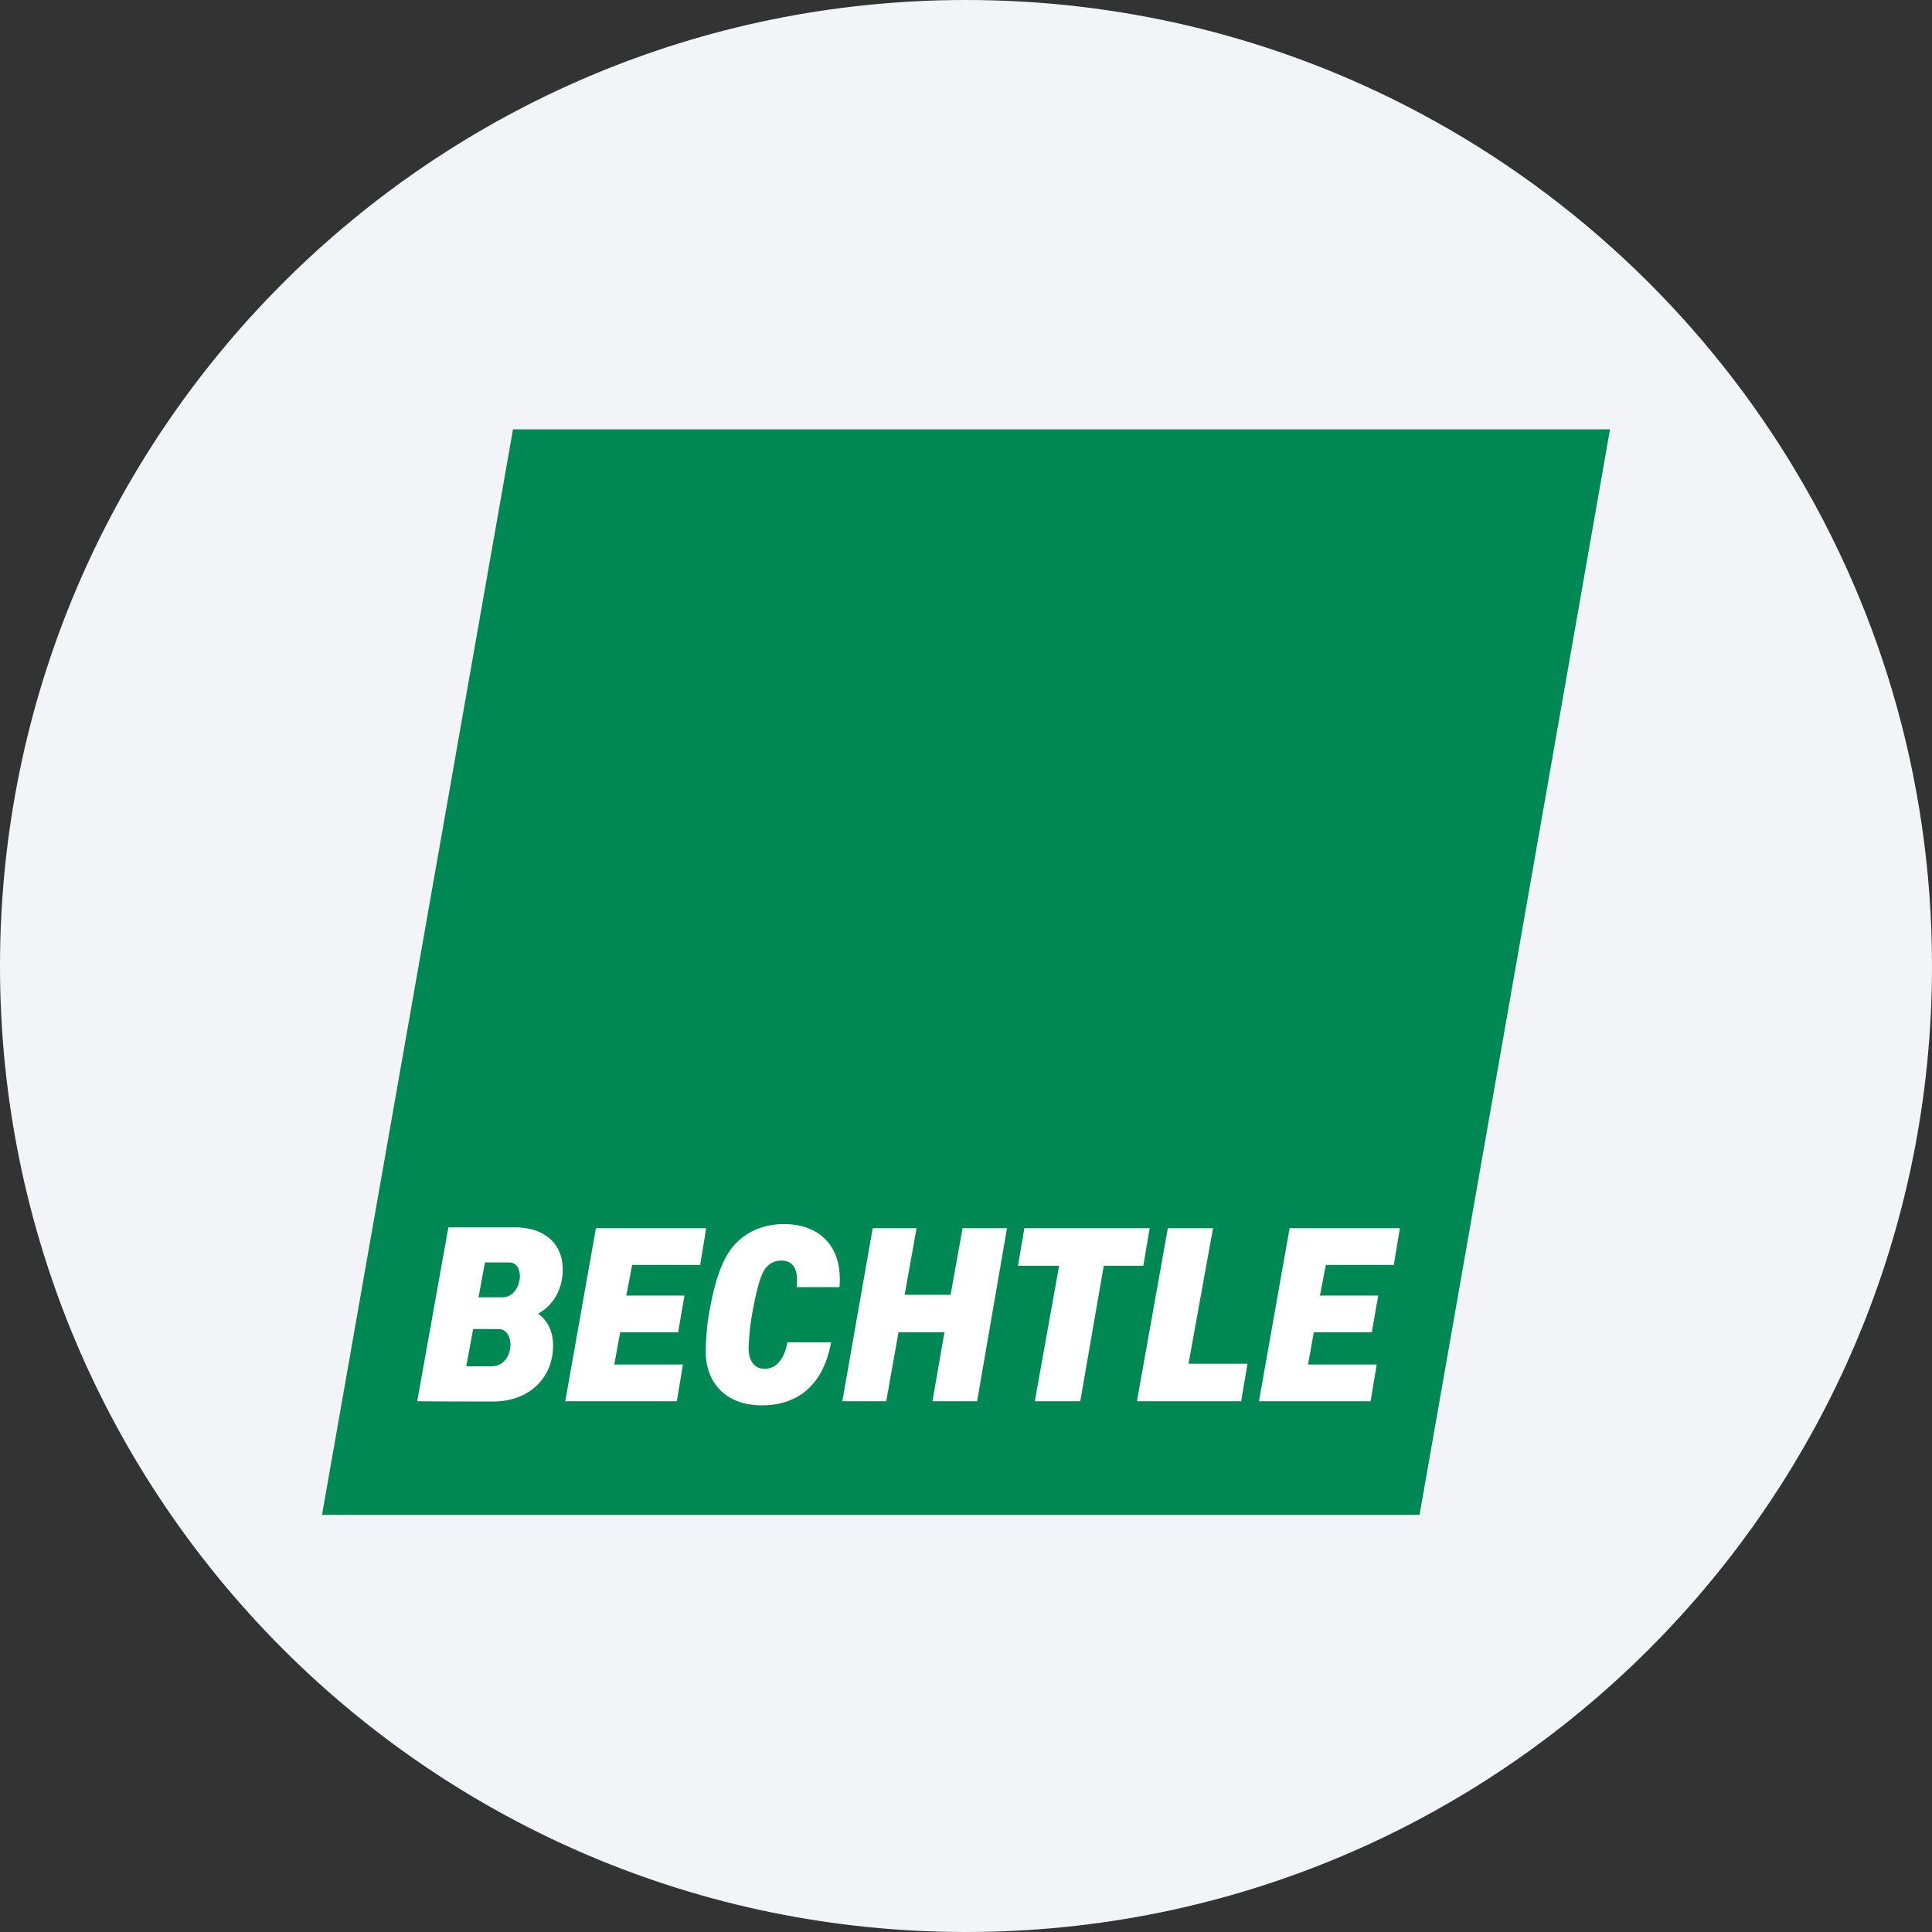 <svg height="36" viewBox="0 0 36 36" width="36" xmlns="http://www.w3.org/2000/svg"><rect x="0" y="0" width="36" height="36" fill="#333333" stroke="none"/><g fill="none" fill-rule="evenodd"><path d="M18 0c2.837 0 5.52.656 7.907 1.825C31.884 4.753 36 10.895 36 18c0 9.942-8.058 18-18 18-9.94 0-18-8.057-18-18C0 8.06 8.06 0 18 0z" fill="#f2f4f7" fill-rule="nonzero"/><path d="M9.559 8 6 28.228h20.451L30 8z" fill="#008854"/><path d="M10.486 23.656c0 .295-.119.633-.46.823.16.11.28.31.28.59 0 .642-.486 1.046-1.114 1.046-1.032 0-1.418-.005-1.418-.005l.581-3.24h1.237c.552 0 .894.3.894.786m-1.67 1.108-.128.695h.471c.228 0 .352-.2.352-.404 0-.124-.057-.29-.219-.29zm.22-1.24-.12.65h.434c.265 0 .337-.275.337-.39 0-.11-.042-.26-.2-.26zm5.808.46c.038-.305-.052-.494-.276-.494a.364.364 0 0 0-.31.151c-.085.11-.161.386-.246.857a4.52 4.52 0 0 0-.062.628c0 .204.09.38.295.38.224 0 .37-.185.428-.494h.813c-.152.842-.666 1.174-1.285 1.174-.75 0-1.05-.499-1.05-.989 0-.133.009-.414.057-.7.09-.522.218-1.012.475-1.298.257-.285.6-.39.923-.39.647 0 1.042.39 1.042 1.018 0 .061 0 .11-.005.157zm3.363 2.126h-.832l.223-1.284h-.856l-.228 1.284h-.819l.567-3.225h.817l-.222 1.242h.856l.223-1.242h.828zm3.097-2.525h-.737l-.438 2.525h-.847l.453-2.525h-.766l.119-.7h2.335zm1.823 2.525h-1.942l.576-3.225h.842l-.457 2.526h1.099zm2.844-2.54h-1.266l-.11.571h1.086l-.12.685h-1.08l-.108.6h1.28l-.114.684h-2.08l.571-3.225h2.055zm-12.925 0H11.78l-.11.571h1.084l-.118.685h-1.08l-.11.6h1.28l-.114.684h-2.079l.571-3.225h2.055z" fill="#fff"/></g></svg>
